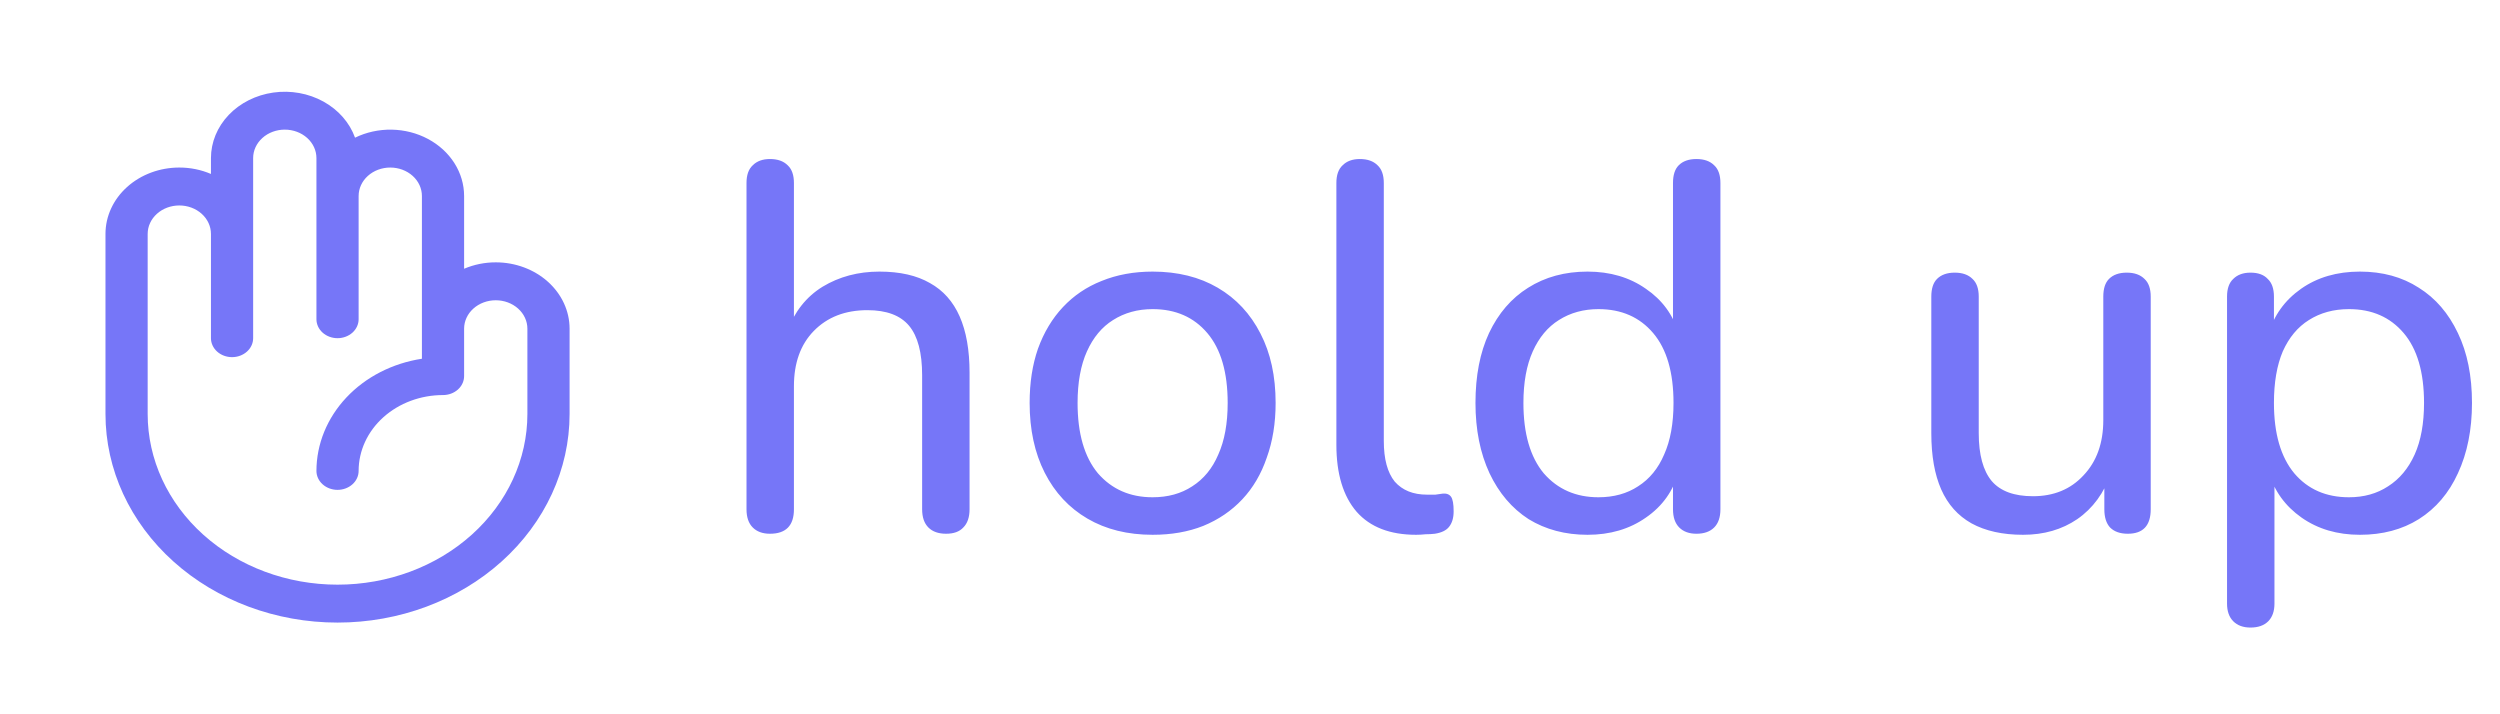 <svg width="511" height="146" viewBox="0 0 511 146" fill="none" xmlns="http://www.w3.org/2000/svg">
<path d="M101.331 53.623C99.093 53.62 96.882 54.069 94.863 54.936V40.059C94.862 37.708 94.182 35.398 92.889 33.355C91.596 31.312 89.734 29.606 87.486 28.404C85.238 27.203 82.681 26.547 80.067 26.501C77.452 26.455 74.868 27.02 72.57 28.142C71.464 25.069 69.173 22.451 66.111 20.76C63.048 19.069 59.415 18.416 55.865 18.919C52.314 19.421 49.08 21.045 46.744 23.5C44.407 25.954 43.122 29.078 43.119 32.308V35.558C41.1 34.691 38.889 34.243 36.651 34.246C32.649 34.246 28.81 35.675 25.98 38.218C23.15 40.762 21.56 44.212 21.56 47.81V84.626C21.56 95.933 26.557 106.776 35.452 114.77C44.347 122.765 56.411 127.256 68.991 127.256C81.571 127.256 93.635 122.765 102.53 114.77C111.425 106.776 116.423 95.933 116.423 84.626V67.187C116.423 63.59 114.833 60.139 112.002 57.596C109.172 55.052 105.333 53.623 101.331 53.623ZM107.799 84.626C107.799 93.877 103.71 102.748 96.432 109.29C89.154 115.831 79.284 119.505 68.991 119.505C58.699 119.505 48.828 115.831 41.55 109.29C34.272 102.748 30.183 93.877 30.183 84.626V47.81C30.183 46.268 30.865 44.789 32.078 43.699C33.291 42.609 34.936 41.996 36.651 41.996C38.367 41.996 40.012 42.609 41.225 43.699C42.438 44.789 43.119 46.268 43.119 47.81V69.125C43.119 70.152 43.574 71.138 44.382 71.865C45.191 72.592 46.288 73 47.431 73C48.575 73 49.672 72.592 50.48 71.865C51.289 71.138 51.743 70.152 51.743 69.125V32.308C51.743 30.766 52.425 29.288 53.638 28.197C54.851 27.107 56.496 26.495 58.211 26.495C59.927 26.495 61.572 27.107 62.785 28.197C63.998 29.288 64.679 30.766 64.679 32.308V65.249C64.679 66.277 65.133 67.263 65.942 67.99C66.751 68.716 67.848 69.125 68.991 69.125C70.135 69.125 71.231 68.716 72.04 67.99C72.849 67.263 73.303 66.277 73.303 65.249V40.059C73.303 38.517 73.985 37.038 75.198 35.948C76.41 34.858 78.056 34.246 79.771 34.246C81.487 34.246 83.132 34.858 84.345 35.948C85.558 37.038 86.239 38.517 86.239 40.059V73.325C80.214 74.248 74.746 77.055 70.801 81.251C66.856 85.446 64.688 90.76 64.679 96.253C64.679 97.281 65.133 98.266 65.942 98.993C66.751 99.72 67.848 100.128 68.991 100.128C70.135 100.128 71.231 99.72 72.04 98.993C72.849 98.266 73.303 97.281 73.303 96.253C73.303 92.141 75.12 88.198 78.355 85.291C81.59 82.384 85.977 80.751 90.551 80.751C91.695 80.751 92.791 80.343 93.6 79.616C94.409 78.889 94.863 77.903 94.863 76.876V67.187C94.863 65.645 95.544 64.166 96.757 63.076C97.97 61.986 99.615 61.374 101.331 61.374C103.046 61.374 104.691 61.986 105.904 63.076C107.117 64.166 107.799 65.645 107.799 67.187V84.626Z" fill="#7676F8"/>
<path d="M157.379 109.097C155.887 109.097 154.716 108.671 153.863 107.819C153.011 106.967 152.585 105.724 152.585 104.091V37.406C152.585 35.772 153.011 34.565 153.863 33.784C154.716 32.931 155.887 32.505 157.379 32.505C158.941 32.505 160.148 32.931 161.001 33.784C161.853 34.565 162.279 35.772 162.279 37.406V67.765H160.894C162.385 63.717 164.8 60.664 168.138 58.604C171.547 56.545 175.417 55.515 179.749 55.515C183.939 55.515 187.383 56.296 190.082 57.858C192.781 59.35 194.805 61.622 196.154 64.676C197.503 67.73 198.178 71.565 198.178 76.181V104.091C198.178 105.724 197.752 106.967 196.9 107.819C196.119 108.671 194.947 109.097 193.384 109.097C191.822 109.097 190.615 108.671 189.763 107.819C188.91 106.967 188.484 105.724 188.484 104.091V76.714C188.484 72.097 187.597 68.724 185.821 66.594C184.046 64.463 181.205 63.398 177.299 63.398C172.754 63.398 169.097 64.818 166.327 67.659C163.628 70.428 162.279 74.192 162.279 78.951V104.091C162.279 107.429 160.645 109.097 157.379 109.097ZM235.597 109.311C230.484 109.311 226.045 108.21 222.281 106.008C218.517 103.807 215.606 100.682 213.546 96.634C211.487 92.586 210.457 87.828 210.457 82.359C210.457 78.24 211.025 74.547 212.161 71.281C213.369 67.943 215.073 65.102 217.275 62.759C219.476 60.415 222.104 58.64 225.158 57.432C228.282 56.154 231.762 55.515 235.597 55.515C240.71 55.515 245.149 56.616 248.913 58.817C252.677 61.019 255.588 64.144 257.648 68.192C259.707 72.168 260.737 76.891 260.737 82.359C260.737 86.478 260.134 90.207 258.926 93.545C257.79 96.882 256.121 99.723 253.92 102.067C251.718 104.41 249.055 106.221 245.93 107.5C242.876 108.707 239.432 109.311 235.597 109.311ZM235.597 101.641C238.722 101.641 241.42 100.895 243.693 99.404C246.037 97.912 247.812 95.746 249.019 92.906C250.298 90.065 250.937 86.549 250.937 82.359C250.937 76.11 249.552 71.352 246.782 68.085C244.013 64.818 240.284 63.185 235.597 63.185C232.543 63.185 229.845 63.931 227.501 65.422C225.229 66.842 223.453 68.973 222.175 71.813C220.896 74.654 220.257 78.169 220.257 82.359C220.257 88.609 221.642 93.403 224.412 96.74C227.253 100.007 230.981 101.641 235.597 101.641ZM289.453 109.311C284.127 109.311 280.079 107.748 277.309 104.623C274.54 101.428 273.155 96.847 273.155 90.882V37.406C273.155 35.772 273.581 34.565 274.433 33.784C275.285 32.931 276.457 32.505 277.949 32.505C279.511 32.505 280.718 32.931 281.571 33.784C282.423 34.565 282.849 35.772 282.849 37.406V90.136C282.849 93.829 283.595 96.598 285.086 98.445C286.648 100.22 288.85 101.108 291.69 101.108C292.33 101.108 292.898 101.108 293.395 101.108C293.892 101.037 294.389 100.966 294.886 100.895C295.667 100.824 296.236 101.037 296.591 101.534C296.946 102.031 297.123 103.026 297.123 104.517C297.123 105.866 296.804 106.931 296.165 107.713C295.596 108.423 294.638 108.884 293.288 109.097C292.649 109.169 292.01 109.204 291.371 109.204C290.732 109.275 290.093 109.311 289.453 109.311ZM324.49 109.311C319.945 109.311 315.932 108.245 312.452 106.115C309.043 103.913 306.38 100.788 304.463 96.74C302.545 92.621 301.587 87.828 301.587 82.359C301.587 76.82 302.51 72.062 304.356 68.085C306.274 64.037 308.937 60.948 312.346 58.817C315.826 56.616 319.874 55.515 324.49 55.515C329.106 55.515 333.083 56.687 336.421 59.03C339.758 61.303 341.995 64.357 343.132 68.192H341.96V37.406C341.96 35.772 342.351 34.565 343.132 33.784C343.984 32.931 345.191 32.505 346.754 32.505C348.316 32.505 349.523 32.931 350.376 33.784C351.228 34.565 351.654 35.772 351.654 37.406V104.091C351.654 105.724 351.228 106.967 350.376 107.819C349.523 108.671 348.316 109.097 346.754 109.097C345.262 109.097 344.09 108.671 343.238 107.819C342.386 106.967 341.96 105.724 341.96 104.091V94.397L343.132 96.314C342.066 100.291 339.829 103.452 336.421 105.795C333.083 108.139 329.106 109.311 324.49 109.311ZM326.727 101.641C329.851 101.641 332.55 100.895 334.823 99.404C337.166 97.912 338.942 95.746 340.149 92.906C341.427 90.065 342.066 86.549 342.066 82.359C342.066 76.11 340.682 71.352 337.912 68.085C335.142 64.818 331.414 63.185 326.727 63.185C323.673 63.185 320.974 63.931 318.631 65.422C316.358 66.842 314.583 68.973 313.304 71.813C312.026 74.654 311.387 78.169 311.387 82.359C311.387 88.609 312.772 93.403 315.541 96.74C318.382 100.007 322.111 101.641 326.727 101.641ZM413.509 109.311C409.319 109.311 405.803 108.529 402.963 106.967C400.193 105.405 398.134 103.097 396.784 100.043C395.435 96.989 394.76 93.154 394.76 88.538V60.628C394.76 58.995 395.151 57.788 395.932 57.006C396.784 56.154 397.992 55.728 399.554 55.728C401.116 55.728 402.324 56.154 403.176 57.006C404.028 57.788 404.454 58.995 404.454 60.628V88.538C404.454 92.941 405.342 96.208 407.117 98.338C408.893 100.398 411.698 101.428 415.533 101.428C419.794 101.428 423.238 100.007 425.866 97.167C428.565 94.326 429.914 90.562 429.914 85.875V60.628C429.914 58.995 430.304 57.788 431.086 57.006C431.938 56.154 433.145 55.728 434.708 55.728C436.27 55.728 437.477 56.154 438.329 57.006C439.182 57.788 439.608 58.995 439.608 60.628V104.091C439.608 107.429 438.045 109.097 434.921 109.097C433.358 109.097 432.151 108.671 431.299 107.819C430.517 106.967 430.127 105.724 430.127 104.091V94.823L431.512 96.634C430.091 100.753 427.783 103.913 424.588 106.115C421.463 108.245 417.77 109.311 413.509 109.311ZM460 128.272C458.509 128.272 457.337 127.846 456.485 126.994C455.632 126.142 455.206 124.934 455.206 123.372V60.628C455.206 58.995 455.632 57.788 456.485 57.006C457.337 56.154 458.509 55.728 460 55.728C461.562 55.728 462.734 56.154 463.515 57.006C464.368 57.788 464.794 58.995 464.794 60.628V70.322L463.622 68.404C464.758 64.499 466.995 61.374 470.333 59.03C473.671 56.687 477.683 55.515 482.37 55.515C486.987 55.515 490.999 56.616 494.408 58.817C497.817 60.948 500.48 64.037 502.397 68.085C504.315 72.062 505.274 76.82 505.274 82.359C505.274 87.828 504.315 92.621 502.397 96.74C500.551 100.788 497.888 103.913 494.408 106.115C490.999 108.245 486.987 109.311 482.37 109.311C477.754 109.311 473.777 108.139 470.439 105.795C467.102 103.452 464.865 100.362 463.728 96.527H464.9V123.372C464.9 124.934 464.474 126.142 463.622 126.994C462.77 127.846 461.562 128.272 460 128.272ZM480.133 101.641C483.187 101.641 485.85 100.895 488.123 99.404C490.466 97.912 492.277 95.746 493.556 92.906C494.834 90.065 495.473 86.549 495.473 82.359C495.473 76.11 494.088 71.352 491.319 68.085C488.549 64.818 484.821 63.185 480.133 63.185C477.009 63.185 474.274 63.931 471.931 65.422C469.658 66.842 467.883 68.973 466.605 71.813C465.397 74.654 464.794 78.169 464.794 82.359C464.794 88.609 466.178 93.403 468.948 96.74C471.718 100.007 475.446 101.641 480.133 101.641Z" fill="#7676F8"/>
</svg>
